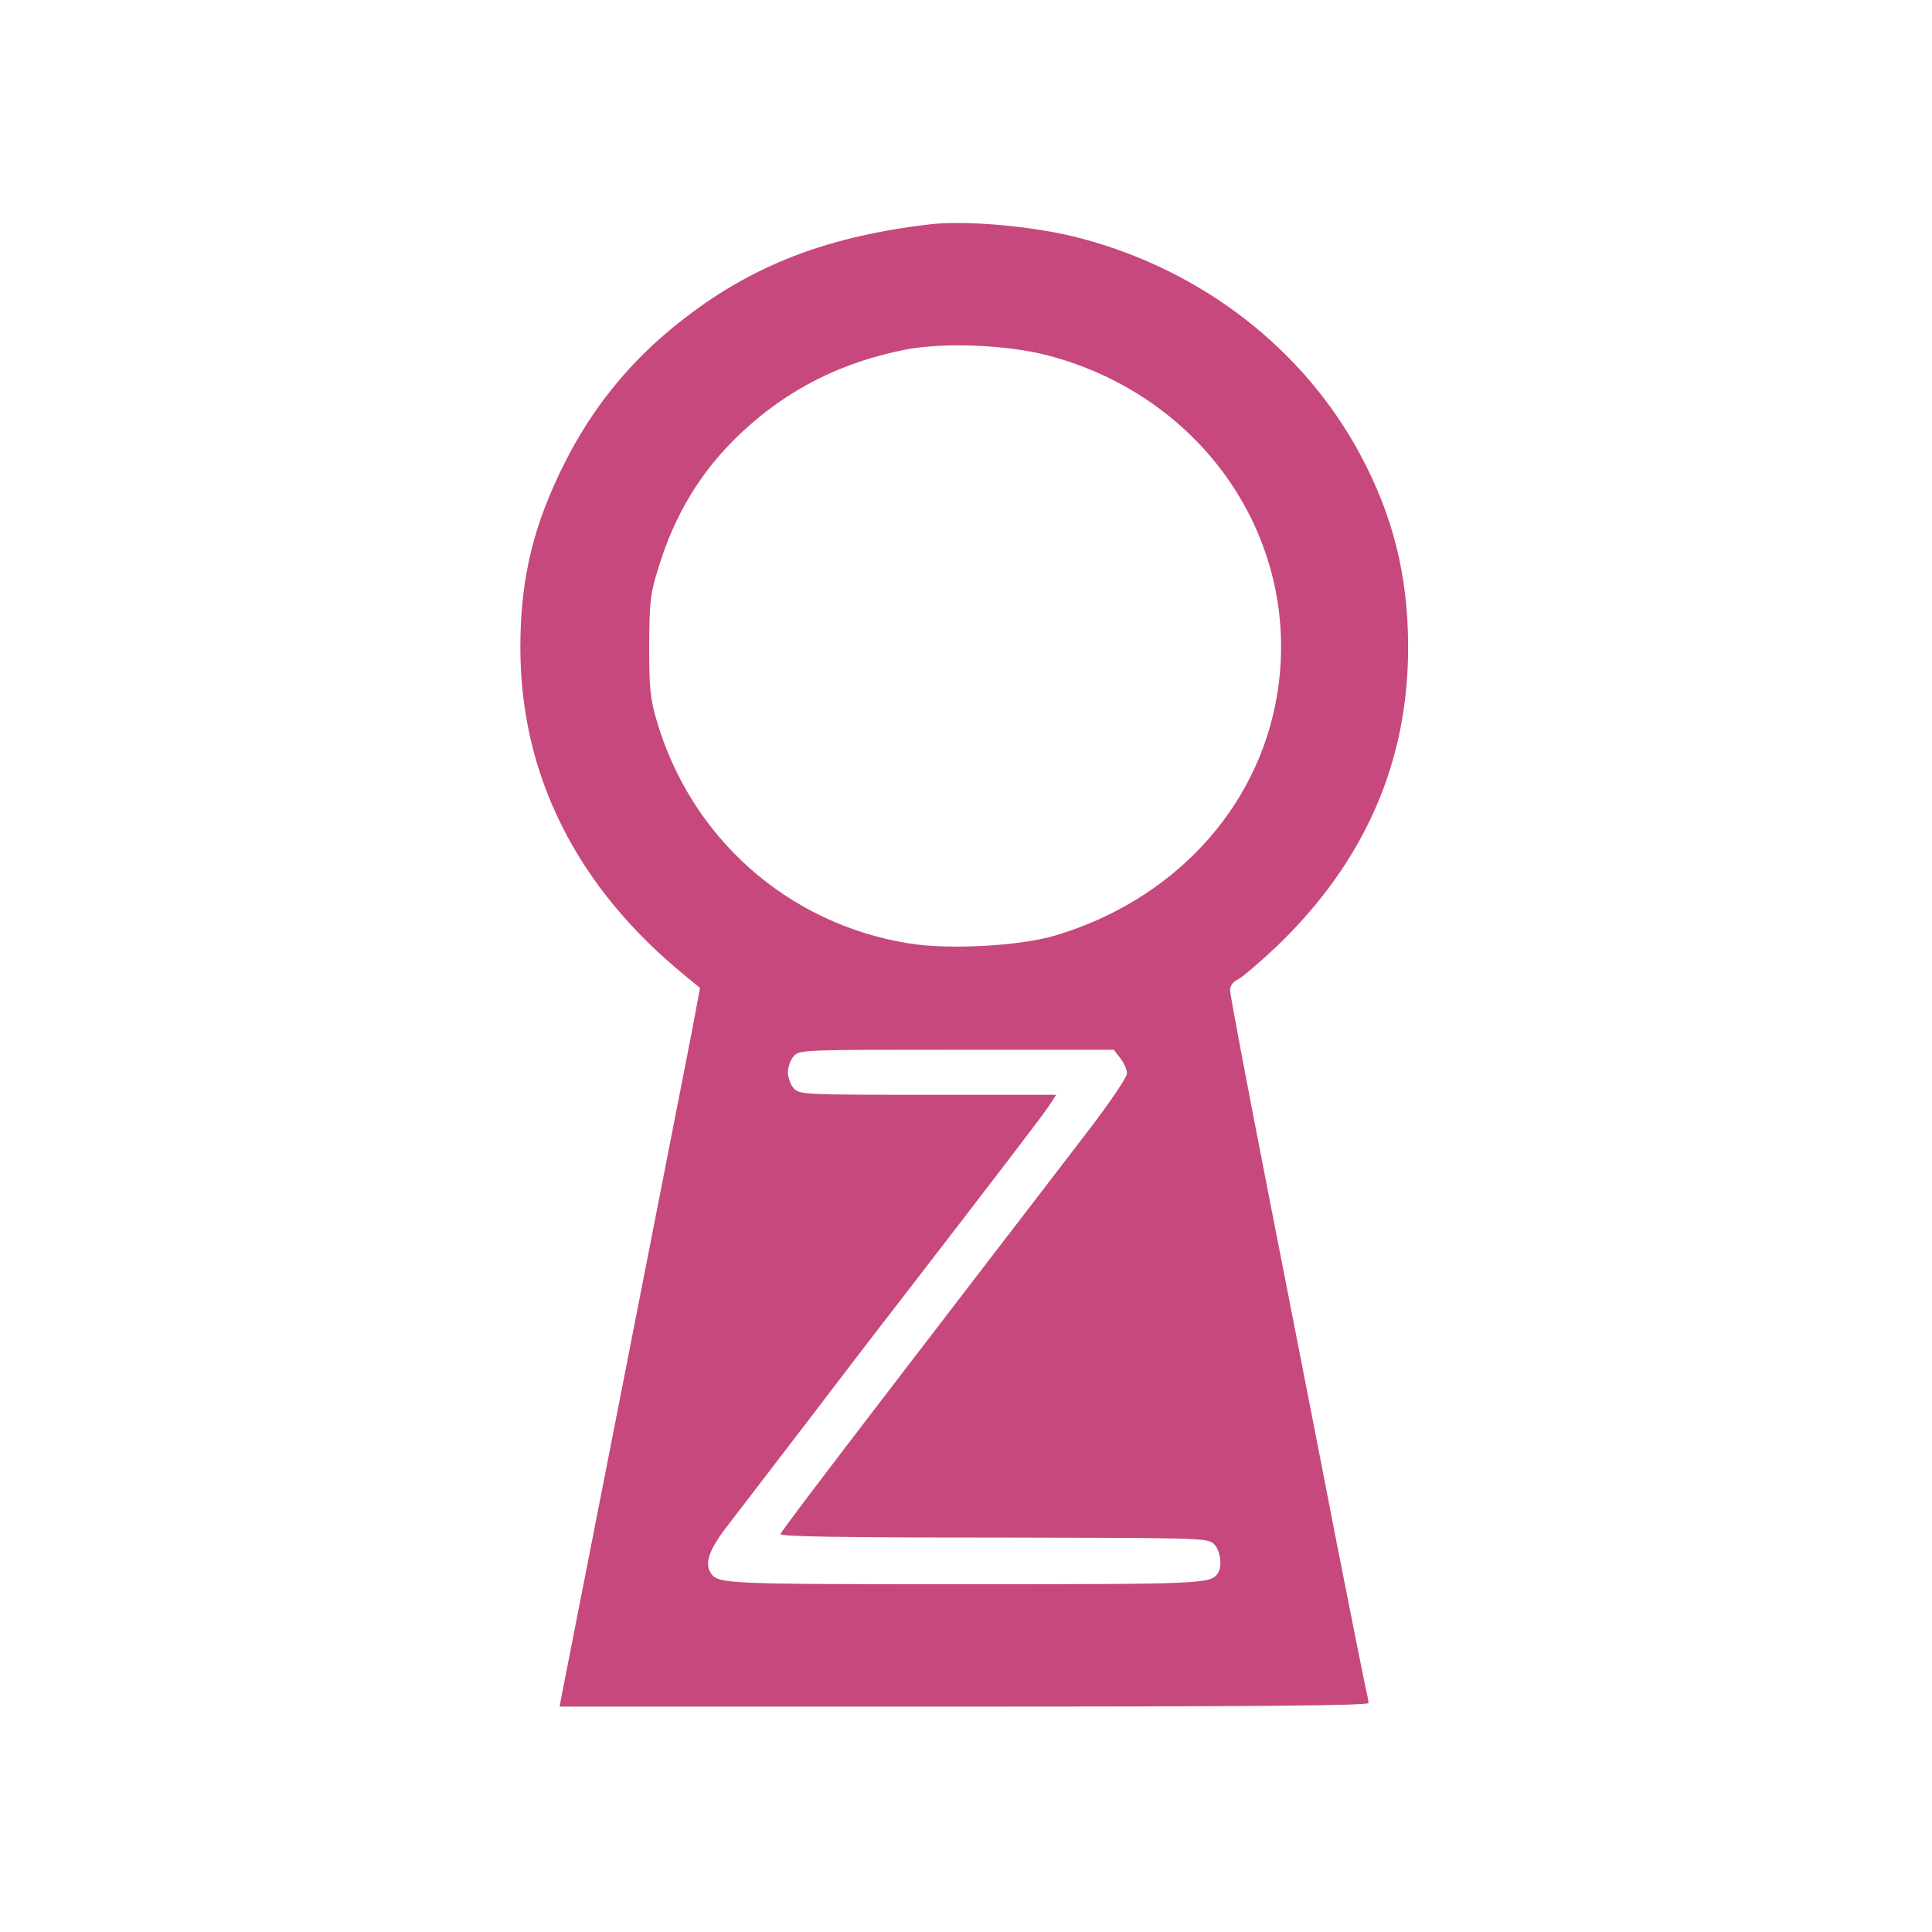 <svg xmlns="http://www.w3.org/2000/svg" version="1.0" width="600pt" height="600pt" viewBox="0 0 600 600" preserveAspectRatio="xMidYMid meet">

<g transform="translate(0,600) scale(0.1,-0.1)" fill="#c7487c" stroke="none">
<path d="M2885 5303 c-337 -40 -577 -138 -806 -329 -134 -112 -243 -248 -324 -409 -98 -193 -139 -361 -139 -575 0 -398 175 -746 514 -1022 l44 -36 -26 -139 c-24 -123 -388 -1980 -404 -2060 l-6 -33 1256 0 c876 0 1256 3 1256 11 0 5 -4 29 -10 52 -5 23 -48 238 -95 477 -46 239 -139 711 -205 1049 -66 337 -120 623 -120 636 0 13 9 26 24 33 13 6 67 52 121 103 274 263 411 576 408 939 -1 215 -48 401 -149 589 -176 327 -489 570 -864 670 -140 38 -360 58 -475 44z m366 -406 c491 -127 797 -583 714 -1062 -61 -350 -323 -632 -690 -741 -110 -32 -328 -44 -451 -24 -378 60 -681 330 -786 697 -19 65 -22 102 -22 228 1 134 3 160 28 239 51 169 134 305 257 421 146 137 313 221 515 260 117 22 312 14 435 -18z m228 -2183 c12 -15 21 -36 21 -48 0 -11 -55 -93 -123 -181 -67 -88 -206 -268 -307 -400 -101 -132 -229 -298 -284 -370 -253 -330 -358 -469 -362 -479 -3 -8 186 -11 660 -11 636 -1 665 -1 685 -19 21 -19 28 -70 13 -92 -22 -33 -48 -34 -787 -34 -739 0 -765 1 -787 34 -21 31 -6 73 50 146 32 41 147 192 257 335 109 143 223 292 253 330 341 442 471 612 490 641 l22 34 -398 0 c-387 0 -399 1 -417 20 -10 11 -18 34 -18 50 0 16 8 39 18 50 18 20 30 20 506 20 l488 0 20 -26z" fill="#c7487c"/>
</g>
</svg>